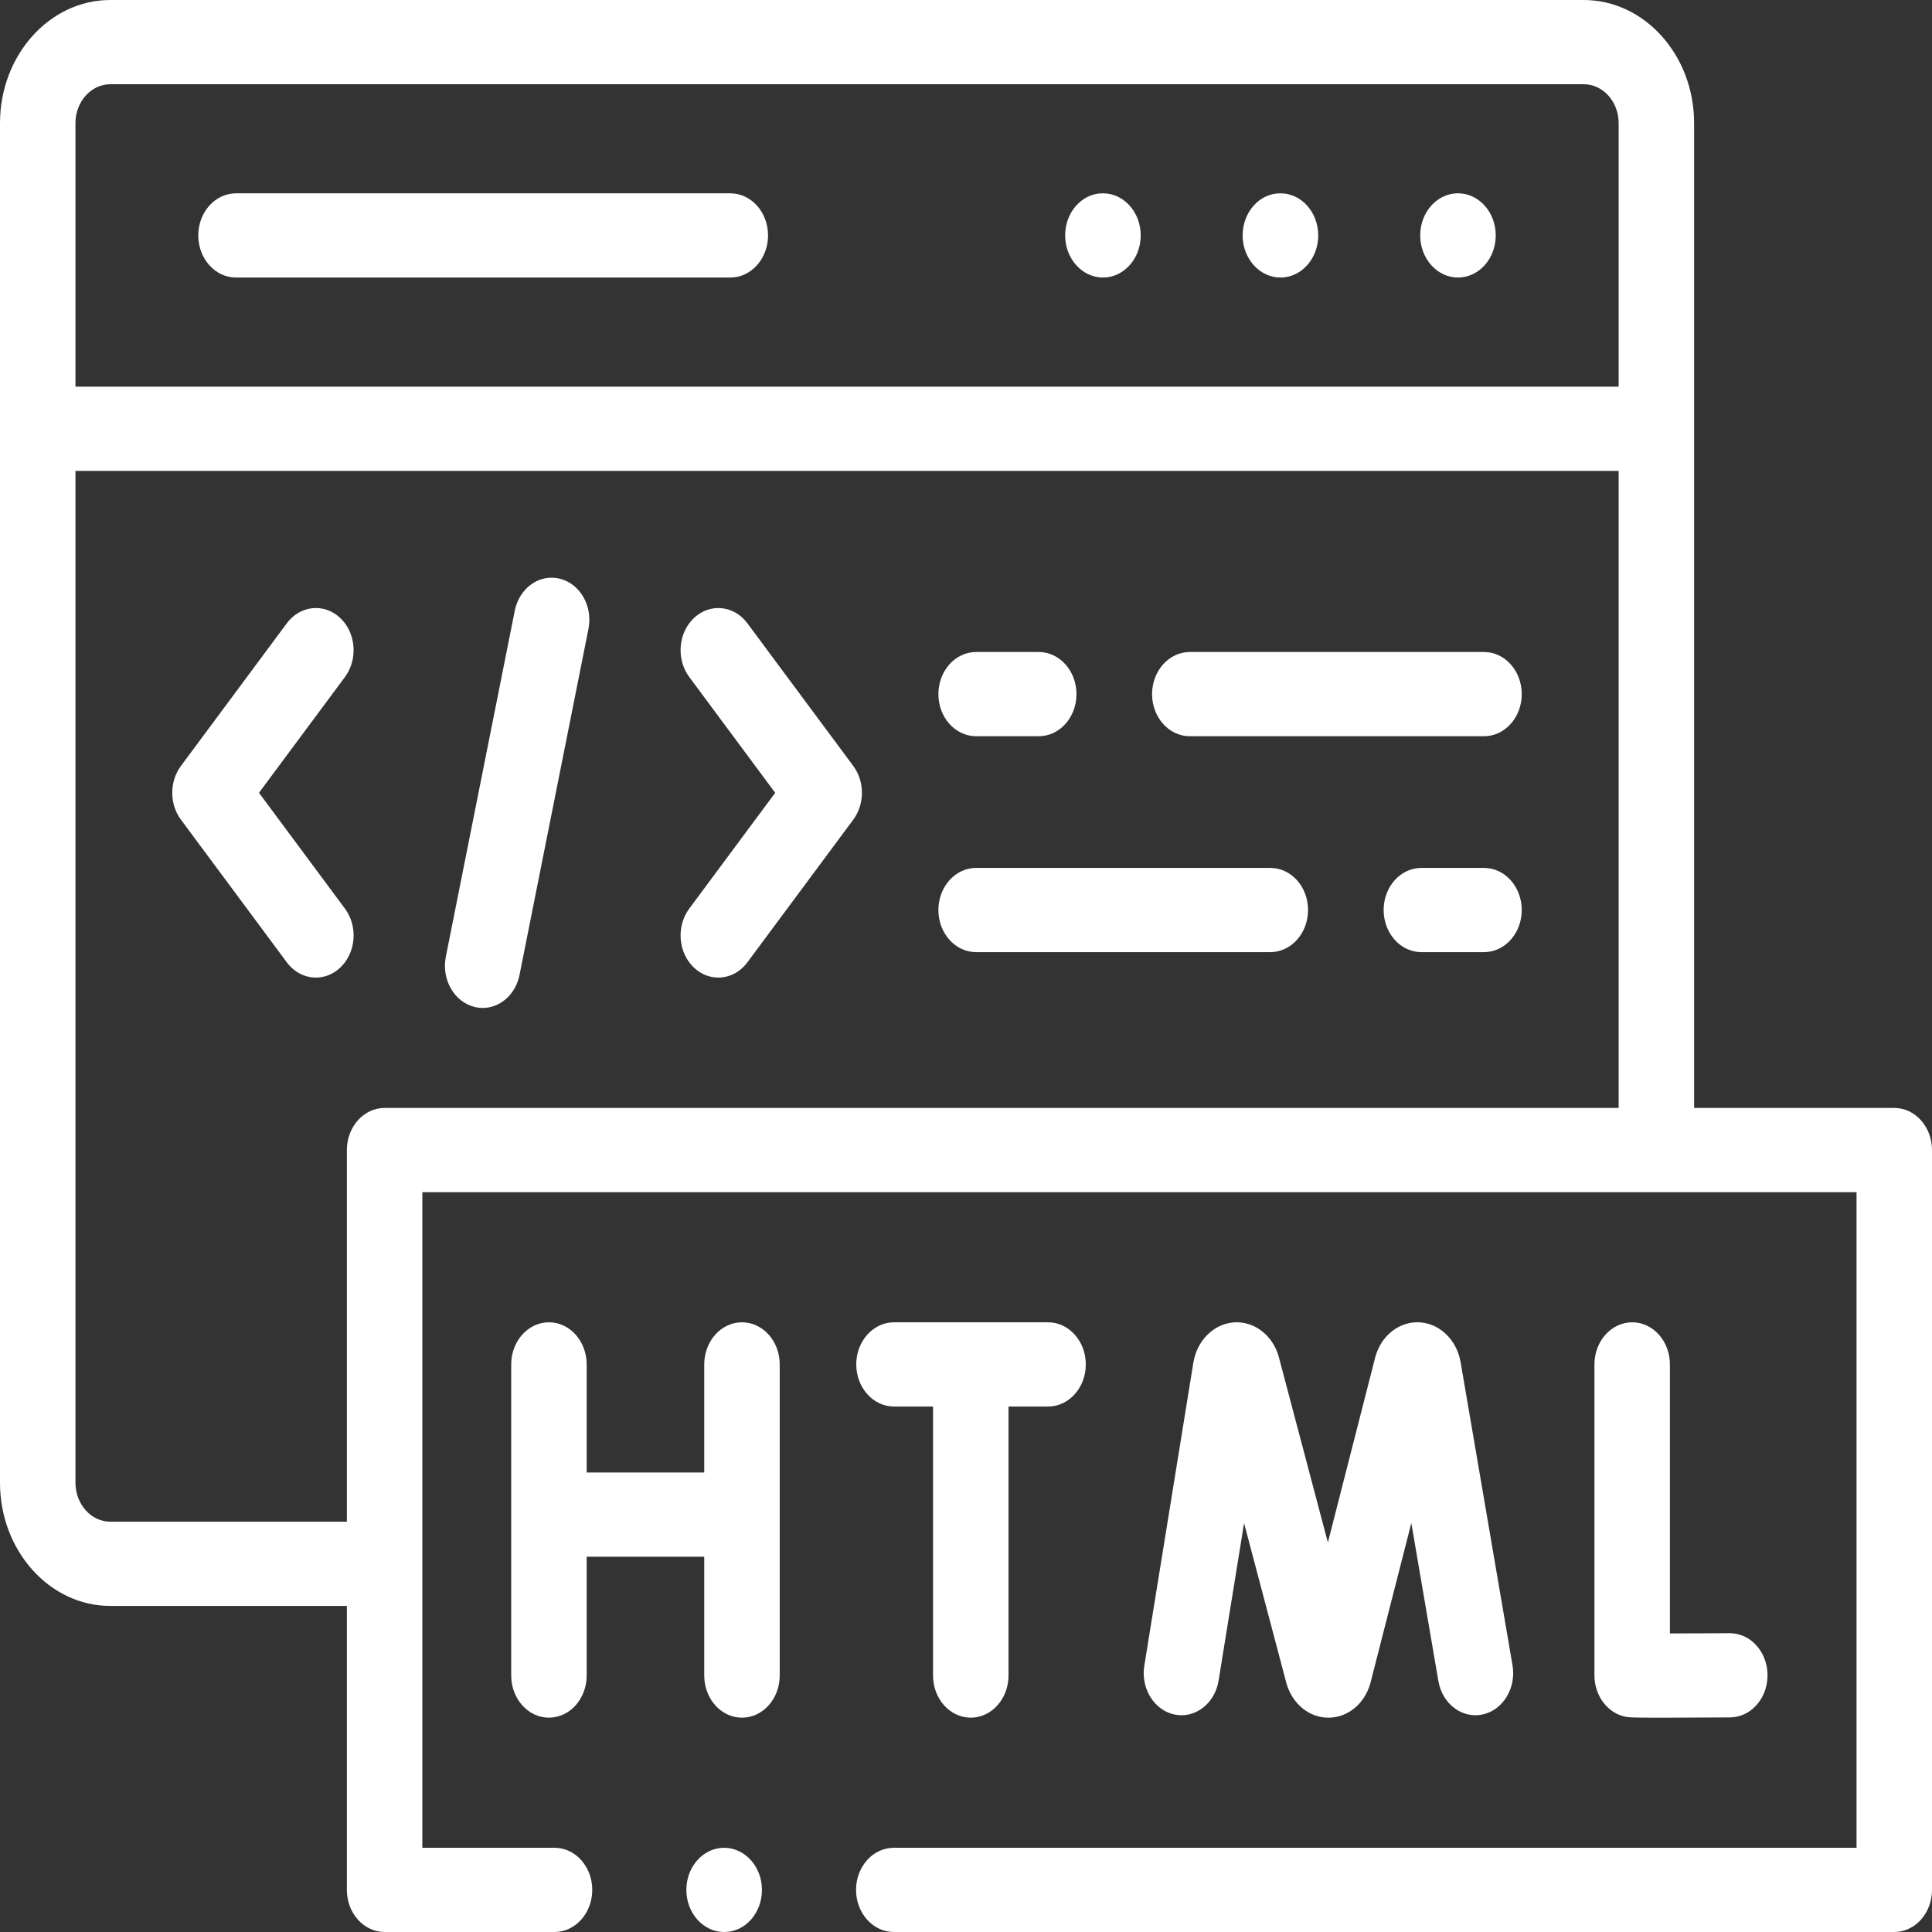 <svg width="100" height="100" viewBox="0 0 100 100" fill="none" xmlns="http://www.w3.org/2000/svg">
<rect x="0" y="0" width="100" height="100" fill="#333333" stroke="none"/>
<path d="M98.047 57.347H87.687V6.373C87.687 2.859 85.123 0 81.971 0H5.71C2.562 0 0 2.859 0 6.373V76.744C0 80.261 2.562 83.123 5.71 83.123H17.954V97.82C17.954 99.024 18.828 100 19.907 100H28.702C29.78 100 30.655 99.024 30.655 97.82C30.655 96.616 29.78 95.641 28.702 95.641H21.86V61.706H96.094V95.641H46.262C45.184 95.641 44.309 96.616 44.309 97.82C44.309 99.024 45.184 100 46.262 100H98.047C99.126 100 100 99.024 100 97.82V59.527C100 58.323 99.126 57.347 98.047 57.347ZM5.71 4.359H81.971C82.969 4.359 83.781 5.263 83.781 6.373V20.013H3.906V6.373C3.906 5.262 4.716 4.359 5.71 4.359ZM19.907 57.347C18.828 57.347 17.954 58.323 17.954 59.527V78.763H5.71C4.715 78.763 3.906 77.858 3.906 76.744V24.372H83.781V57.347H19.907Z" fill="#FFFFFF"/>
<path d="M66.278 14.365C67.357 14.365 68.231 13.389 68.231 12.185C68.231 10.982 67.357 10.006 66.278 10.006H66.267C65.188 10.006 64.319 10.982 64.319 12.185C64.319 13.389 65.199 14.365 66.278 14.365Z" fill="#FFFFFF"/>
<path d="M75.466 14.365C76.544 14.365 77.419 13.389 77.419 12.185C77.419 10.982 76.544 10.006 75.466 10.006H75.46C74.381 10.006 73.51 10.982 73.51 12.185C73.51 13.389 74.387 14.365 75.466 14.365Z" fill="#FFFFFF"/>
<path d="M57.09 14.365C58.169 14.365 59.043 13.389 59.043 12.185C59.043 10.982 58.169 10.006 57.09 10.006H57.079C56 10.006 55.132 10.982 55.132 12.185C55.132 13.389 56.011 14.365 57.09 14.365Z" fill="#FFFFFF"/>
<path d="M12.216 14.365H37.801C38.879 14.365 39.754 13.389 39.754 12.185C39.754 10.982 38.879 10.006 37.801 10.006H12.216C11.137 10.006 10.263 10.982 10.263 12.185C10.263 13.389 11.137 14.365 12.216 14.365Z" fill="#FFFFFF"/>
<path d="M63.074 86.989L64.393 78.838L66.577 87.094C66.583 87.119 66.59 87.143 66.597 87.167C66.909 88.21 67.776 88.907 68.759 88.907H68.779C69.767 88.898 70.631 88.185 70.928 87.132C70.933 87.113 70.939 87.094 70.943 87.075L73.05 78.834L74.45 87.01C74.653 88.193 75.676 88.968 76.735 88.742C77.795 88.516 78.489 87.374 78.287 86.192L75.6 70.502C75.598 70.494 75.597 70.485 75.595 70.477C75.388 69.341 74.519 68.505 73.481 68.444C72.447 68.384 71.504 69.11 71.193 70.212C71.187 70.231 71.182 70.251 71.177 70.27L68.731 79.839L66.195 70.251C66.189 70.227 66.182 70.203 66.175 70.179C65.849 69.087 64.902 68.375 63.871 68.446C62.84 68.518 61.978 69.359 61.775 70.49C61.773 70.504 61.77 70.517 61.768 70.53L59.23 86.214C59.038 87.398 59.743 88.532 60.805 88.746C61.865 88.96 62.882 88.173 63.074 86.989Z" fill="#FFFFFF"/>
<path d="M84.481 68.442C83.403 68.442 82.528 69.418 82.528 70.622V86.714C82.528 87.775 83.213 88.682 84.15 88.862C84.29 88.888 84.391 88.908 86.01 88.908C86.785 88.908 87.907 88.903 89.546 88.893C90.625 88.886 91.494 87.905 91.488 86.701C91.482 85.502 90.609 84.534 89.535 84.534C89.531 84.534 89.528 84.534 89.524 84.534C88.582 84.54 87.404 84.545 86.434 84.547V70.622C86.435 69.418 85.56 68.442 84.481 68.442Z" fill="#FFFFFF"/>
<path d="M38.404 68.442C37.326 68.442 36.451 69.418 36.451 70.622V76.216H30.366V70.622C30.366 69.418 29.492 68.442 28.413 68.442C27.335 68.442 26.46 69.418 26.46 70.622V86.726C26.46 87.93 27.335 88.906 28.413 88.906C29.492 88.906 30.366 87.93 30.366 86.726V80.576H36.451V86.726C36.451 87.93 37.326 88.906 38.404 88.906C39.483 88.906 40.358 87.93 40.358 86.726V70.622C40.358 69.418 39.483 68.442 38.404 68.442Z" fill="#FFFFFF"/>
<path d="M50.247 88.906C51.325 88.906 52.2 87.93 52.2 86.726V72.802H54.248C55.326 72.802 56.201 71.826 56.201 70.622C56.201 69.418 55.326 68.442 54.248 68.442H46.273C45.195 68.442 44.32 69.418 44.32 70.622C44.32 71.826 45.195 72.802 46.273 72.802H48.294V86.726C48.294 87.93 49.168 88.906 50.247 88.906Z" fill="#FFFFFF"/>
<path d="M28.976 29.953C27.923 29.691 26.88 30.432 26.645 31.608L23.077 49.517C22.842 50.692 23.506 51.857 24.559 52.118C24.702 52.154 24.845 52.171 24.985 52.171C25.88 52.171 26.687 51.48 26.89 50.464L30.458 32.554C30.693 31.379 30.029 30.214 28.976 29.953Z" fill="#FFFFFF"/>
<path d="M17.596 31.973C16.765 31.205 15.533 31.334 14.845 32.261L9.365 39.645C8.766 40.452 8.766 41.619 9.365 42.426L14.845 49.81C15.232 50.33 15.789 50.599 16.351 50.599C16.79 50.599 17.231 50.435 17.596 50.098C18.426 49.33 18.542 47.956 17.854 47.029L13.405 41.035L17.854 35.042C18.542 34.115 18.426 32.741 17.596 31.973Z" fill="#FFFFFF"/>
<path d="M38.684 32.261C37.996 31.334 36.764 31.205 35.934 31.973C35.103 32.741 34.988 34.115 35.676 35.042L40.124 41.036L35.676 47.029C34.988 47.956 35.103 49.331 35.934 50.098C36.298 50.435 36.74 50.599 37.179 50.599C37.74 50.599 38.298 50.331 38.684 49.81L44.165 42.426C44.763 41.62 44.763 40.452 44.165 39.645L38.684 32.261Z" fill="#FFFFFF"/>
<path d="M61.584 38.107H76.812C77.891 38.107 78.765 37.132 78.765 35.928C78.765 34.724 77.891 33.748 76.812 33.748H61.584C60.506 33.748 59.631 34.724 59.631 35.928C59.631 37.132 60.506 38.107 61.584 38.107Z" fill="#FFFFFF"/>
<path d="M50.524 38.107H53.765C54.844 38.107 55.718 37.132 55.718 35.928C55.718 34.724 54.844 33.748 53.765 33.748H50.524C49.445 33.748 48.571 34.724 48.571 35.928C48.571 37.132 49.445 38.107 50.524 38.107Z" fill="#FFFFFF"/>
<path d="M65.751 44.923H50.524C49.445 44.923 48.571 45.899 48.571 47.102C48.571 48.306 49.445 49.282 50.524 49.282H65.751C66.83 49.282 67.704 48.306 67.704 47.102C67.704 45.899 66.83 44.923 65.751 44.923Z" fill="#FFFFFF"/>
<path d="M76.812 44.923H73.57C72.492 44.923 71.617 45.899 71.617 47.102C71.617 48.306 72.492 49.282 73.57 49.282H76.812C77.891 49.282 78.765 48.306 78.765 47.102C78.765 45.899 77.891 44.923 76.812 44.923Z" fill="#FFFFFF"/>
<path d="M37.479 95.641C36.4 95.641 35.526 96.617 35.526 97.82C35.526 99.024 36.4 100 37.479 100H37.49C38.569 100 39.438 99.024 39.438 97.82C39.438 96.617 38.558 95.641 37.479 95.641Z" fill="#FFFFFF"/>
</svg>
